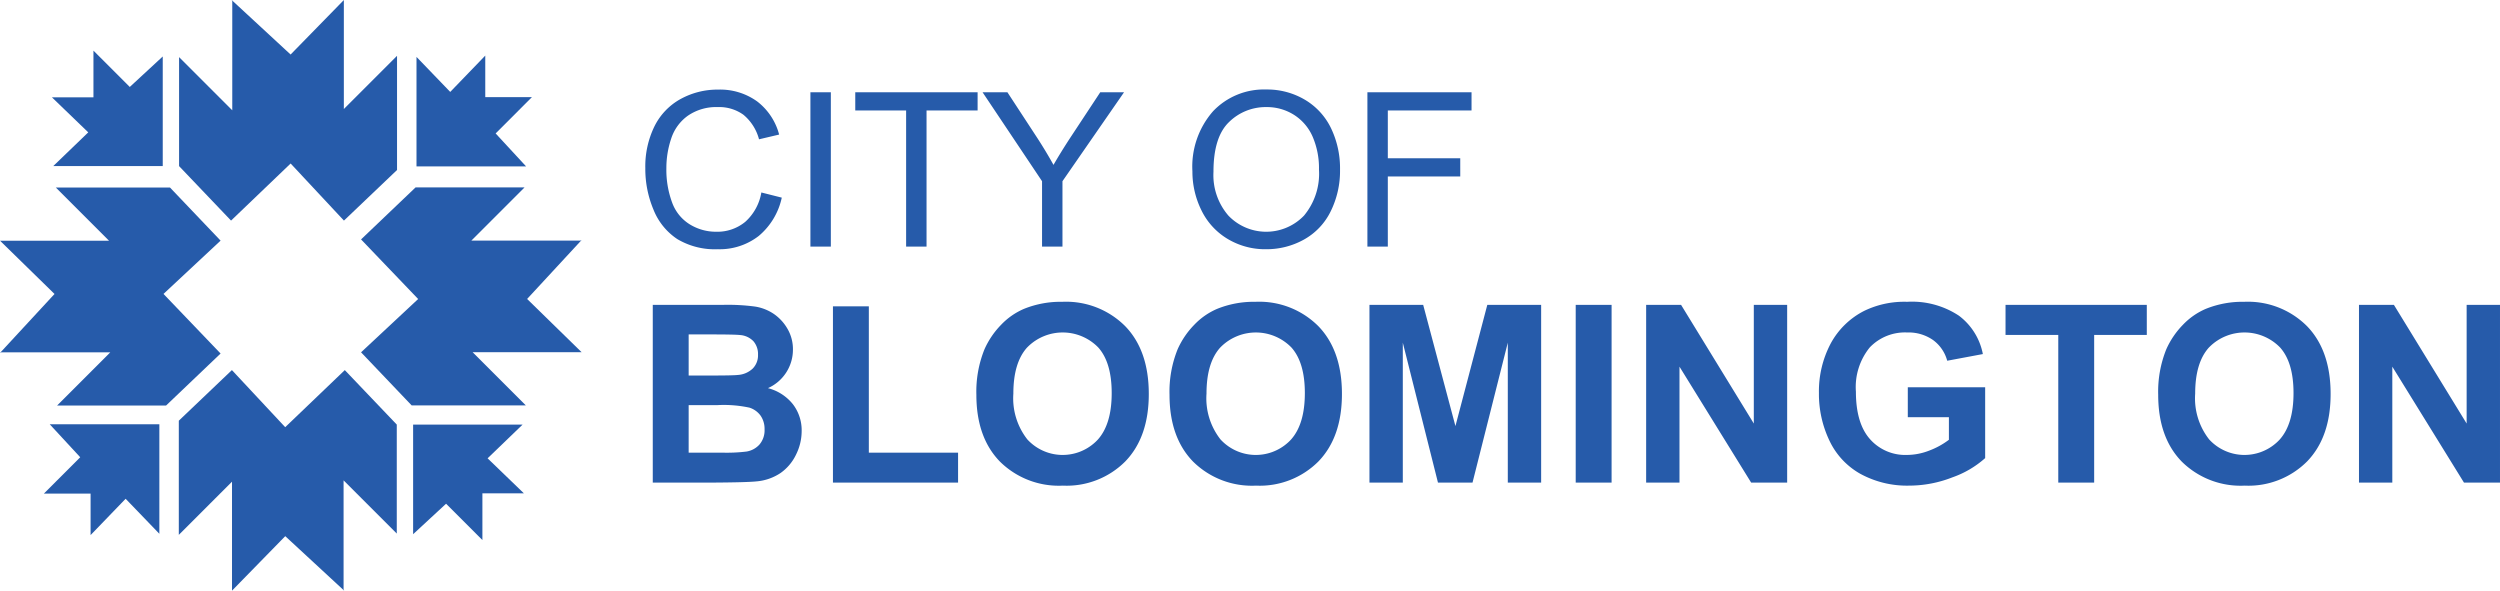 <svg id="cob-logo-horizontal" xmlns="http://www.w3.org/2000/svg" viewBox="0 0 313.04 73.963">
  <title>cob-logo-horizontal</title>
  <path id="Bloomington" d="M81.737,38.171h8.897a25.747,25.747,0,0,1,3.939.22,5.796,5.796,0,0,1,2.323.919,5.704,5.704,0,0,1,1.708,1.859,5.039,5.039,0,0,1,.684,2.604,5.275,5.275,0,0,1-3.128,4.828,5.859,5.859,0,0,1,3.128,2.02,5.361,5.361,0,0,1,1.093,3.355,6.618,6.618,0,0,1-.706,2.953,5.943,5.943,0,0,1-1.928,2.292,6.37,6.37,0,0,1-3.014,1.056q-1.124.122-5.42.151H81.737Zm4.494,3.704v5.146h2.945q2.626,0,3.264-.075a2.973,2.973,0,0,0,1.814-.798,2.348,2.348,0,0,0,.661-1.738,2.445,2.445,0,0,0-.569-1.678,2.579,2.579,0,0,0-1.693-.781q-.668-.076-3.841-.076Zm0,8.852V56.678h4.16a20.369,20.369,0,0,0,3.082-.137,2.781,2.781,0,0,0,1.632-.888,2.736,2.736,0,0,0,.63-1.891,2.905,2.905,0,0,0-.486-1.7,2.748,2.748,0,0,0-1.404-1.018,15.306,15.306,0,0,0-3.985-.318ZM104.298,60.428V38.354h4.494V56.678h11.174v3.75Zm17.96-10.992a14.152,14.152,0,0,1,1.018-5.708,10.477,10.477,0,0,1,2.072-3.052,8.67,8.67,0,0,1,2.877-2.004,12.221,12.221,0,0,1,4.797-.881,10.452,10.452,0,0,1,7.872,3.052q2.952,3.051,2.953,8.486,0,5.391-2.93,8.435a10.37,10.37,0,0,1-7.834,3.044,10.475,10.475,0,0,1-7.895-3.029Q122.258,54.749,122.258,49.436Zm4.631-.151a8.339,8.339,0,0,0,1.746,5.731,6.003,6.003,0,0,0,8.482.375q.189-.173.362-.361,1.723-1.935,1.723-5.807,0-3.826-1.678-5.709a6.215,6.215,0,0,0-8.789-.124q-.074.072-.146.146Q126.888,45.443,126.889,49.284Zm19.554.151a14.152,14.152,0,0,1,1.018-5.708,10.477,10.477,0,0,1,2.072-3.052,8.67,8.67,0,0,1,2.877-2.004,12.221,12.221,0,0,1,4.797-.881,10.45,10.45,0,0,1,7.872,3.052q2.953,3.051,2.953,8.486,0,5.391-2.93,8.435a10.369,10.369,0,0,1-7.834,3.044,10.475,10.475,0,0,1-7.895-3.029Q146.443,54.749,146.443,49.436Zm4.631-.151a8.34,8.34,0,0,0,1.746,5.731,6.003,6.003,0,0,0,8.481.376q.189-.173.362-.361,1.723-1.935,1.725-5.807,0-3.826-1.678-5.709a6.217,6.217,0,0,0-8.791-.123q-.074.072-.145.146-1.701,1.906-1.7,5.747ZM171.478,60.428V38.171h6.726l4.039,15.182L186.235,38.171h6.741V60.428h-4.175V42.907l-4.418,17.521h-4.327L175.654,42.907V60.428Zm25.826,0V38.171h4.493V60.428Zm8.82,0V38.171h4.372l9.109,14.863V38.171h4.176V60.428H219.272l-8.973-14.515V60.428Zm32.763-8.184v-3.75h9.687v8.867A12.212,12.212,0,0,1,244.482,59.768a14.89,14.89,0,0,1-5.428,1.04A12.172,12.172,0,0,1,232.966,59.342a9.314,9.314,0,0,1-3.901-4.189,13.534,13.534,0,0,1-1.306-5.929,12.812,12.812,0,0,1,1.457-6.18,9.82,9.82,0,0,1,4.267-4.145,11.503,11.503,0,0,1,5.328-1.108,10.637,10.637,0,0,1,6.476,1.738,7.85,7.85,0,0,1,2.998,4.806l-4.463.835a4.717,4.717,0,0,0-1.769-2.589,5.348,5.348,0,0,0-3.242-.949,6.091,6.091,0,0,0-4.684,1.868,7.863,7.863,0,0,0-1.738,5.541q0,3.962,1.762,5.944a5.88,5.88,0,0,0,4.615,1.98,7.741,7.741,0,0,0,2.831-.554,9.685,9.685,0,0,0,2.437-1.344V52.244Zm18.842,8.184V41.936h-6.604V38.171h17.688v3.765H262.223V60.428Zm12.512-10.992a14.161,14.161,0,0,1,1.017-5.708,10.486,10.486,0,0,1,2.072-3.052,8.685,8.685,0,0,1,2.877-2.004,12.224,12.224,0,0,1,4.798-.881,10.452,10.452,0,0,1,7.872,3.052q2.953,3.051,2.953,8.486,0,5.391-2.931,8.435a10.368,10.368,0,0,1-7.834,3.044,10.474,10.474,0,0,1-7.895-3.029Q270.241,54.749,270.241,49.436Zm4.63-.151a8.34,8.34,0,0,0,1.746,5.731,6.003,6.003,0,0,0,8.482.375q.189-.173.362-.361,1.723-1.935,1.724-5.807,0-3.826-1.678-5.709a6.215,6.215,0,0,0-8.789-.124q-.074.072-.146.146Q274.871,45.443,274.871,49.284ZM295.382,60.428V38.171h4.372l9.109,14.863V38.171h4.176V60.428h-4.51l-8.973-14.515V60.428Z" fill="#265baa"/>
  <path id="City_Of" data-name="City Of" d="M95.333,24.101l2.558.646A8.61,8.61,0,0,1,94.997,29.552a7.972,7.972,0,0,1-5.109,1.655,9.182,9.182,0,0,1-5.083-1.272,7.947,7.947,0,0,1-2.979-3.685A13.147,13.147,0,0,1,80.804,21.069a11.388,11.388,0,0,1,1.153-5.267,7.906,7.906,0,0,1,3.283-3.415,9.594,9.594,0,0,1,4.687-1.167A7.923,7.923,0,0,1,94.805,12.697a7.668,7.668,0,0,1,2.755,4.153l-2.518.593a5.973,5.973,0,0,0-1.951-3.072,5.199,5.199,0,0,0-3.217-.962A6.249,6.249,0,0,0,86.15,14.477a5.64,5.64,0,0,0-2.103,2.867A11.548,11.548,0,0,0,83.441,21.055a11.78,11.78,0,0,0,.719,4.304,5.348,5.348,0,0,0,2.234,2.749,6.267,6.267,0,0,0,3.283.91A5.501,5.501,0,0,0,93.316,27.779,6.342,6.342,0,0,0,95.333,24.101Zm6.144,6.776V11.55h2.558V30.877Zm11.984,0V13.831h-6.368V11.55h15.319v2.281h-6.394V30.877Zm17.02,0v-8.187L123.031,11.55h3.111l3.81,5.827q1.055,1.635,1.964,3.27.87-1.516,2.109-3.415L137.771,11.55h2.979l-7.712,11.14v8.187Zm18.829-9.413a10.502,10.502,0,0,1,2.584-7.534,8.786,8.786,0,0,1,6.671-2.723,9.253,9.253,0,0,1,4.824,1.279,8.351,8.351,0,0,1,3.276,3.566,11.579,11.579,0,0,1,1.128,5.188,11.388,11.388,0,0,1-1.188,5.26,8.1,8.1,0,0,1-3.361,3.514,9.605,9.605,0,0,1-4.693,1.193,9.139,9.139,0,0,1-4.878-1.318,8.484,8.484,0,0,1-3.256-3.599A10.907,10.907,0,0,1,149.309,21.464Zm2.637.04a7.745,7.745,0,0,0,1.878,5.504,6.554,6.554,0,0,0,9.267.18q.101-.098.199-.2a8.207,8.207,0,0,0,1.866-5.761,9.912,9.912,0,0,0-.798-4.12,6.128,6.128,0,0,0-2.334-2.729,6.321,6.321,0,0,0-3.447-.969,6.541,6.541,0,0,0-4.674,1.866q-1.957,1.865-1.958,6.229Zm19.274,9.374V11.55h13.039v2.281H173.777v5.985h9.07V22.097H173.777v8.78Z" fill="#265baa"/>
  <path id="logo" d="M43.055.005V13.651l6.66-6.661V21.286l-6.648,6.336-6.674-7.149-7.462,7.148-6.508-6.823V7.152l6.661,6.661V.167L29.005,0l7.383,6.827ZM16.25,10.889l-4.549-4.55v5.848H6.502l4.549,4.387-4.385,4.224h13.712V7.072Zm45.811,5.82,4.549-4.55h-5.847V6.962l-4.387,4.548-4.224-4.385v13.712h13.726ZM35.718,67.136l7.383,6.827-.079-.166V60.15l6.661,6.661V53.165l-6.508-6.823-7.463,7.148-6.673-7.149-6.649,6.337v14.295l6.661-6.661v13.646Zm20.137-4.061,4.55,4.548v-5.847h5.198l-4.548-4.387,4.385-4.224H51.729v13.726ZM10.045,57.255l-4.549,4.549h5.847v5.198l4.387-4.548,4.224,4.385V53.127H6.228ZM6.827,36.81,0,44.193l.167-.079H13.813l-6.661,6.661H20.798l6.823-6.508-7.148-7.463,7.149-6.673-6.336-6.649H6.99l6.661,6.661H.005Zm59.177.625,6.827-7.384-.167.079H59.019l6.66-6.661H52.033l-6.823,6.509,7.148,7.462-7.149,6.673,6.336,6.649h14.296l-6.66-6.66h13.646Z" fill="#265baa"/>
</svg>
